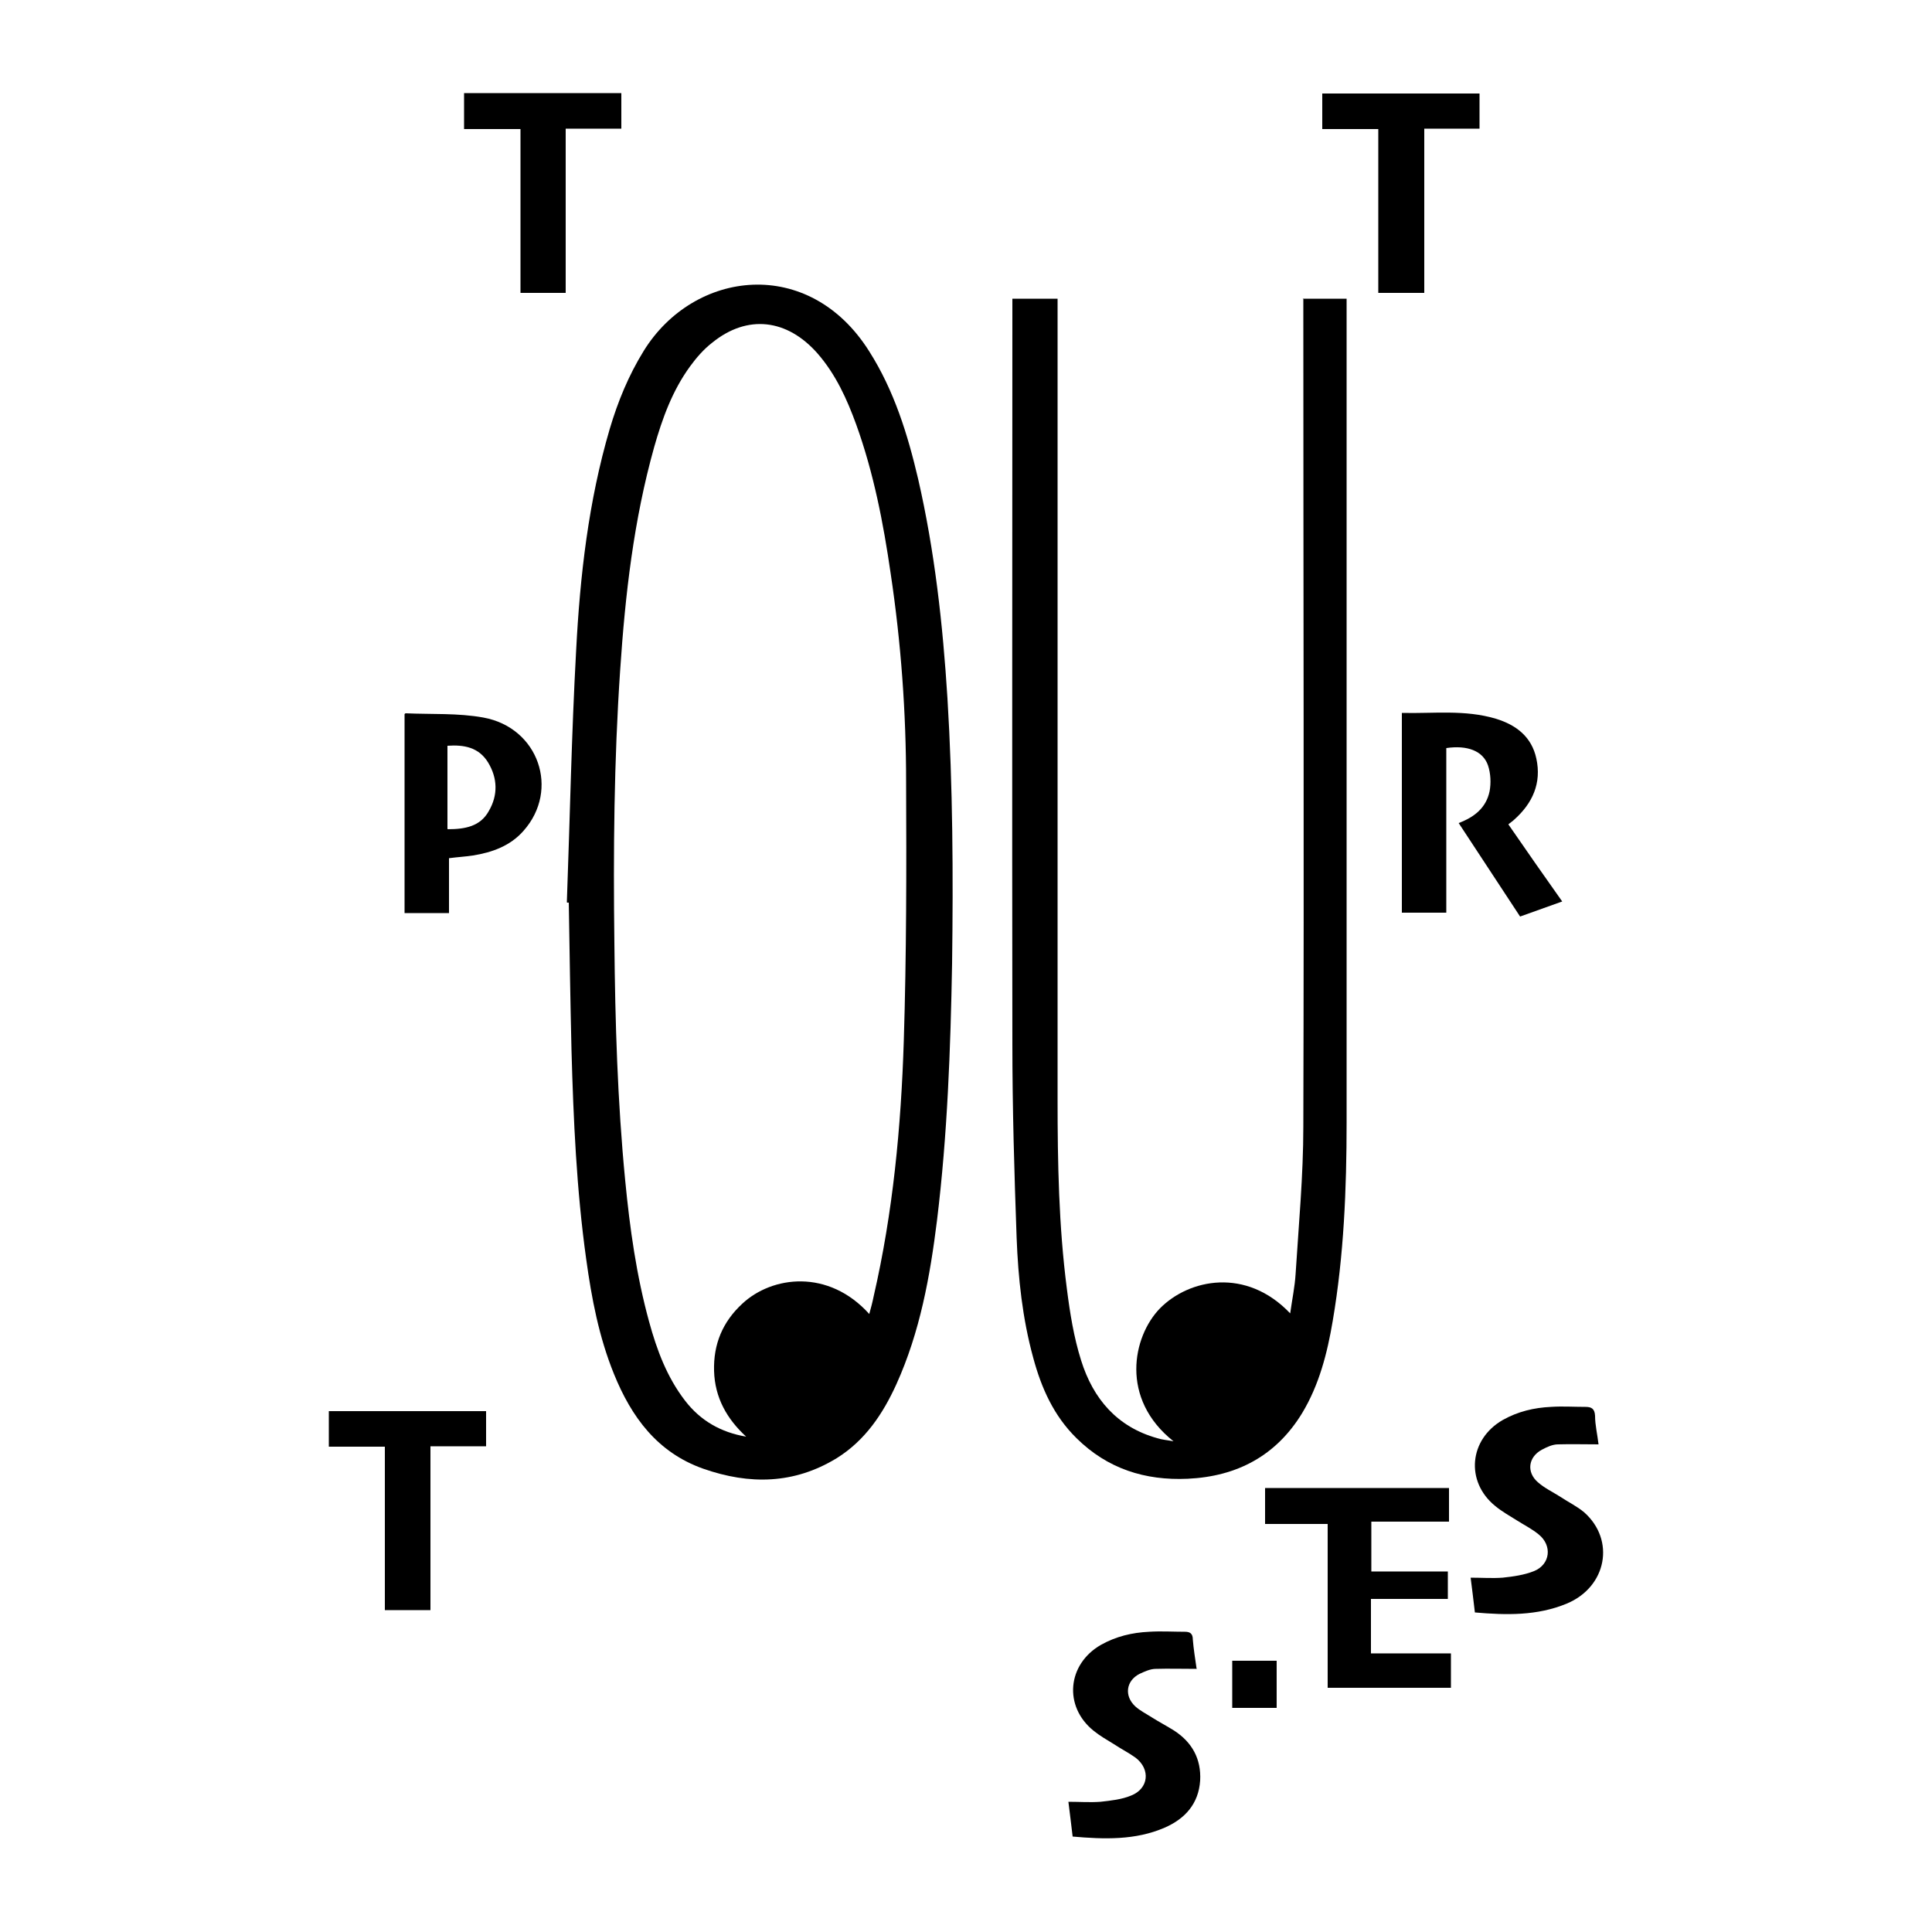 <?xml version="1.0" encoding="UTF-8"?>
<svg id="Calque_1" data-name="Calque 1" xmlns="http://www.w3.org/2000/svg" version="1.1" viewBox="0 0 500 500">
  <defs>
    <style>
      .cls-1 {
        fill: #000;
        stroke-width: 0px;
      }
    </style>
  </defs>
  <path class="cls-1" d="M146.7,233.5c.8-21.7,1.2-43.4,2.4-65.1,1-19.4,3.2-38.7,8.7-57.4,2.1-7.1,4.9-13.9,8.8-20.2,13-21,42.8-24.7,58.4.2,6.4,10.1,9.9,21.4,12.6,32.9,4.3,18.7,6.4,37.7,7.6,56.8,1.4,22.9,1.5,45.8,1.2,68.6-.4,22.2-1.2,44.4-3.9,66.5-1.8,14.5-4.4,28.9-10.5,42.4-3.5,7.7-8.1,14.6-15.5,19.2-11,6.7-22.5,6.9-34.5,2.7-11.9-4.2-18.6-13.4-23.1-24.5-3.9-9.6-5.8-19.6-7.2-29.8-2.5-17.9-3.3-36-3.8-54.1-.3-12.7-.5-25.4-.7-38.1-.1,0-.3,0-.4,0ZM224.9,340.3c.5-1.8.9-3.3,1.2-4.8,5-21.7,7.1-43.9,7.8-66.1.7-22.3.7-44.6.6-66.9,0-18.1-1.3-36.1-4-54.1-1.9-13.1-4.4-26-8.9-38.5-2.4-6.6-5.3-13-10-18.4-7.9-9-18.2-10.2-27.3-2.8-2.2,1.7-4.1,3.9-5.7,6.1-4.6,6.3-7.2,13.5-9.3,20.9-5.3,18.9-7.5,38.2-8.8,57.7-1.6,23.5-1.8,47.1-1.5,70.6.2,20.5.8,41,2.8,61.5,1.2,12.4,2.9,24.6,6.2,36.6,2,7.3,4.6,14.3,9.3,20.4,4,5.2,9.3,8.2,15.8,9.3-5-4.6-8.1-10.1-8.3-17-.2-6.9,2.2-12.7,7.3-17.4,7.7-7.2,22.3-9.1,32.9,2.7Z"/>
  <path class="cls-1" d="M337.1,77.3h11.4c0,.9,0,1.6,0,2.4,0,70.3,0,140.5,0,210.8,0,17.2-.7,34.4-3.6,51.4-1.4,8.3-3.5,16.5-7.9,23.8-6.7,11-16.8,16.4-29.6,17-11.1.5-20.8-2.6-28.8-10.5-5.9-5.8-9.1-13-11.2-20.8-2.8-10.2-3.9-20.6-4.3-31.1-.6-16.7-1.1-33.5-1.1-50.3-.1-63.2,0-126.4,0-189.5s0-2,0-3.2h11.7c0,1,0,1.9,0,2.9,0,68.1,0,136.3,0,204.4,0,16.3.3,32.7,2.4,48.9.8,6.3,1.8,12.6,3.7,18.6,3.1,9.9,9.3,17.2,19.7,20.1,1.2.4,2.6.5,4.2.8-13.9-11-10.6-27.1-3.5-34.4,7.5-7.6,22.3-10.7,33.7,1.3.5-3.6,1.2-6.9,1.4-10.2.8-12.7,2-25.5,2-38.2.2-70.3,0-140.7,0-211s0-2,0-3.1Z"/>
  <path class="cls-1" d="M390.4,213.4c4.6,6.7,9.1,13.1,13.9,19.9-3.9,1.4-7.5,2.7-10.9,3.9-5.3-8.1-10.5-16-15.9-24.2,4-1.5,7.1-3.9,8-8.2.4-2.1.3-4.6-.4-6.7-1.3-3.8-5.4-5.3-10.8-4.5v42.6h-11.5v-51.7c8.1.2,16.3-.9,24.3,1.5,5.3,1.6,9.3,4.7,10.5,10.3,1.4,6.4-1,11.6-5.7,15.8-.4.4-.9.7-1.5,1.2Z"/>
  <path class="cls-1" d="M375,385.1v8.7h-20.1v12.9h19.8v7.1h-19.9v14.1h20.7v8.9h-31.9v-42.4h-16.2v-9.3h47.6Z"/>
  <path class="cls-1" d="M116.2,222v14.3h-11.5v-51.5s.2-.2.3-.2c6.7.3,13.5-.1,20.1,1.1,14.3,2.6,19.8,18.7,10.4,29.3-3.4,3.9-8.1,5.6-13.1,6.4-2,.3-3.9.4-6.2.7ZM115.9,214.6c4.4,0,8.4-.7,10.6-4.7,2.4-4.1,2.3-8.5-.2-12.6-2.4-3.9-6.2-4.6-10.5-4.3v21.5Z"/>
  <path class="cls-1" d="M413.8,373.8c-3.8,0-7.2-.1-10.6,0-1.4,0-2.9.7-4.2,1.4-3.5,1.9-4,5.8-1,8.4,1.7,1.5,3.8,2.5,5.7,3.7,2.1,1.4,4.4,2.5,6.3,4.1,8.1,7.2,5.8,19.3-4.5,23.6-7.7,3.2-15.7,3-23.8,2.3-.4-3.2-.7-6.1-1.1-9,2.9,0,5.6.2,8.3,0,2.8-.3,5.6-.7,8.1-1.7,4.2-1.7,4.8-6.6,1.2-9.5-1.7-1.4-3.7-2.4-5.6-3.6-1.9-1.2-3.9-2.3-5.7-3.8-7.7-6.3-6.7-17.2,2-22.2,3.9-2.2,8.1-3.2,12.5-3.4,2.9-.2,5.9,0,8.9,0,1.5,0,2.4.4,2.5,2.3,0,2.4.6,4.8.9,7.4Z"/>
  <path class="cls-1" d="M309.6,431.9c-3.8,0-7.2-.1-10.5,0-1.4,0-2.9.7-4.2,1.3-3.5,1.8-4,5.7-1.1,8.4,1.2,1.1,2.8,1.9,4.2,2.8,1.9,1.2,4,2.3,5.9,3.5,4.6,3,7,7.3,6.7,12.9-.4,6-3.9,9.9-9.2,12.2-7.6,3.3-15.7,3-23.8,2.3-.4-3.1-.7-6.1-1.1-9,2.9,0,5.6.2,8.3,0,2.7-.3,5.5-.6,7.9-1.6,4.6-1.8,5.1-6.8,1.2-9.8-1.8-1.3-3.8-2.3-5.6-3.5-1.8-1.1-3.7-2.2-5.3-3.5-7.8-6.3-6.8-17.2,1.9-22.2,3.9-2.2,8.1-3.2,12.5-3.4,3.1-.2,6.2,0,9.3,0,1.3,0,2,.5,2,2,.2,2.5.6,4.9,1,7.7Z"/>
  <path class="cls-1" d="M160.8,24.1v9.2h-14.4v42.5h-11.7v-42.4h-14.6v-9.3h40.8Z"/>
  <path class="cls-1" d="M368.6,75.8h-11.9v-42.4h-14.5v-9.2h40.7v9.1h-14.3v42.6Z"/>
  <path class="cls-1" d="M111.4,374.3v42.4h-11.8v-42.3h-14.5v-9.2h40.7v9.1h-14.4Z"/>
  <path class="cls-1" d="M330.4,442h-11.5v-12.2h11.5v12.2Z"/>
</svg>